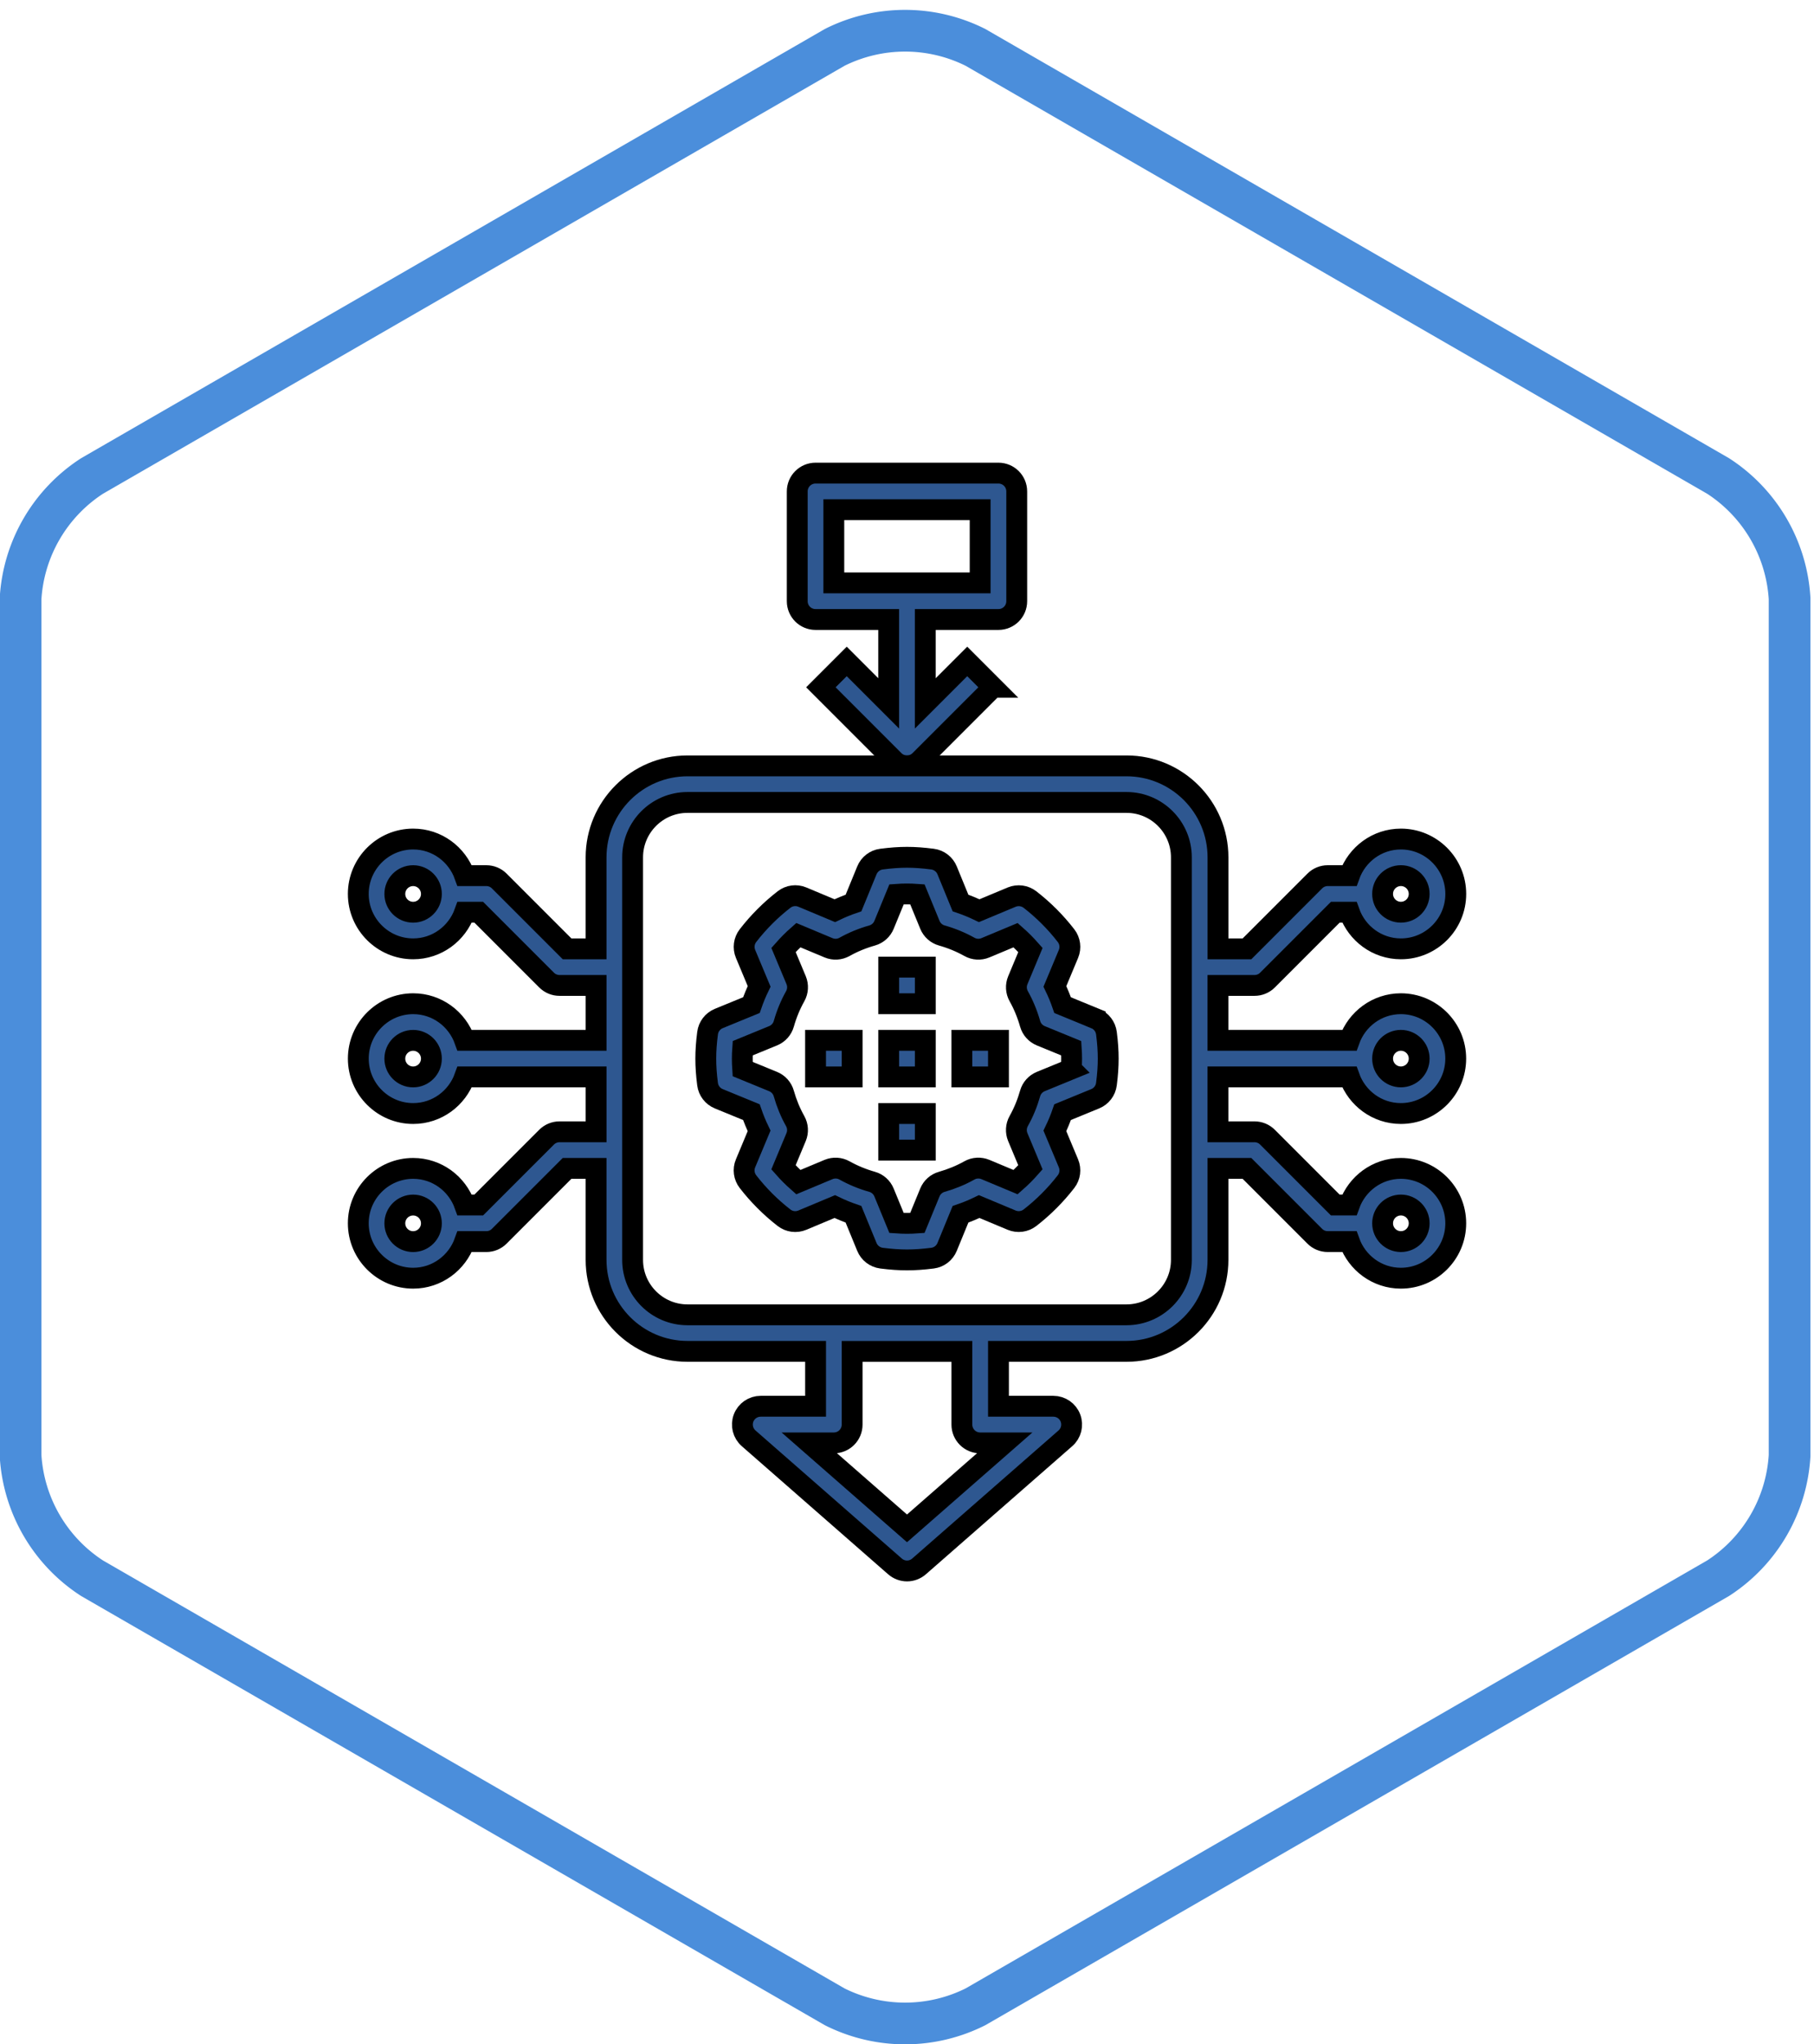 <svg width="87" height="98" xmlns="http://www.w3.org/2000/svg">
 <title>icon-eda</title>

 <g>
  <title>background</title>
  <rect x="-1" y="-1" width="89" height="100" id="canvas_background" fill="none"/>
 </g>
 <g>
  <title>Layer 1</title>
  <path stroke="#4b8edb" d="m85.829,28.693a7.535,7.535 0 0 0 -3.425,-5.871l-35.62,-20.55a7.535,7.535 0 0 0 -6.752,0l-35.62,20.55a7.535,7.535 0 0 0 -3.425,5.871l0,41.1a7.535,7.535 0 0 0 3.425,5.871l35.62,20.55a7.535,7.535 0 0 0 6.752,0l35.62,-20.55a7.535,7.535 0 0 0 3.425,-5.871l0,-41.1z" stroke-width="2" stroke-miterlimit="10" fill="none" id="svg_2"/>
  <g stroke="null" id="svg_138">
   <path stroke="null" id="svg_130" d="m735.491,429.413l-4.892,-4.892l-7.934,7.934l0,-15.867l13.84,0c1.913,0 3.46,-1.55 3.46,-3.46l0,-20.76c0,-1.91 -1.547,-3.46 -3.46,-3.46l-34.599,0c-1.913,0 -3.46,1.55 -3.46,3.46l0,20.76c0,1.91 1.547,3.46 3.46,3.46l13.84,0l0,15.867l-7.934,-7.934l-4.892,4.892l13.84,13.84c0.675,0.675 1.56,1.014 2.446,1.014s1.771,-0.339 2.446,-1.014l13.84,-13.84zm-30.126,-33.585l27.679,0l0,13.84l-27.679,0l0,-13.84z"/>
   <path stroke="null" id="svg_131" d="m754.812,492.041l-6.173,-2.533c-0.419,-1.218 -0.906,-2.401 -1.46,-3.543l2.567,-6.145c0.481,-1.152 0.304,-2.467 -0.46,-3.453c-1.976,-2.557 -4.273,-4.851 -6.823,-6.826c-0.986,-0.758 -2.301,-0.934 -3.453,-0.457l-6.145,2.567c-1.142,-0.554 -2.325,-1.041 -3.539,-1.457l-2.533,-6.176c-0.474,-1.152 -1.526,-1.962 -2.764,-2.121c-3.609,-0.457 -6.034,-0.457 -9.643,0c-1.235,0.156 -2.29,0.965 -2.764,2.121l-2.533,6.176c-1.218,0.415 -2.398,0.903 -3.539,1.457l-6.145,-2.571c-1.145,-0.481 -2.47,-0.311 -3.453,0.457c-2.55,1.976 -4.847,4.273 -6.823,6.826c-0.765,0.986 -0.938,2.304 -0.46,3.453l2.571,6.145c-0.554,1.138 -1.045,2.322 -1.464,3.543l-6.173,2.533c-1.152,0.474 -1.958,1.529 -2.117,2.764c-0.235,1.806 -0.339,3.339 -0.339,4.823s0.104,3.017 0.336,4.82c0.159,1.235 0.965,2.294 2.117,2.764l6.173,2.533c0.419,1.218 0.906,2.401 1.46,3.543l-2.567,6.145c-0.481,1.152 -0.304,2.467 0.46,3.453c1.976,2.553 4.27,4.851 6.823,6.826c0.983,0.765 2.308,0.934 3.453,0.457l6.145,-2.571c1.142,0.554 2.325,1.041 3.539,1.46l2.533,6.173c0.474,1.152 1.526,1.962 2.764,2.121c1.806,0.228 3.335,0.336 4.823,0.336s3.017,-0.107 4.823,-0.336c1.235,-0.156 2.29,-0.965 2.764,-2.121l2.533,-6.173c1.221,-0.419 2.401,-0.906 3.539,-1.46l6.145,2.571c1.138,0.474 2.463,0.304 3.453,-0.457c2.543,-1.972 4.84,-4.266 6.823,-6.826c0.765,-0.986 0.938,-2.304 0.46,-3.453l-2.571,-6.145c0.554,-1.138 1.045,-2.322 1.464,-3.543l6.173,-2.533c1.152,-0.474 1.958,-1.529 2.117,-2.764c0.232,-1.803 0.336,-3.335 0.336,-4.82s-0.104,-3.017 -0.336,-4.82c-0.159,-1.235 -0.965,-2.294 -2.117,-2.764zm-4.543,9.553l-5.761,2.363c-0.983,0.405 -1.726,1.235 -2.014,2.259c-0.526,1.851 -1.249,3.605 -2.152,5.214c-0.519,0.931 -0.585,2.048 -0.176,3.027l2.391,5.716c-0.875,0.993 -1.81,1.931 -2.803,2.803l-5.716,-2.391c-0.983,-0.405 -2.097,-0.346 -3.027,0.176c-1.609,0.903 -3.363,1.626 -5.214,2.152c-1.024,0.287 -1.855,1.031 -2.256,2.017l-2.367,5.761c-1.384,0.1 -2.553,0.1 -3.941,0l-2.367,-5.761c-0.401,-0.983 -1.232,-1.726 -2.256,-2.017c-1.844,-0.522 -3.598,-1.249 -5.218,-2.152c-0.931,-0.519 -2.041,-0.578 -3.024,-0.173l-5.716,2.391c-0.99,-0.872 -1.927,-1.81 -2.803,-2.803l2.387,-5.716c0.408,-0.983 0.346,-2.097 -0.173,-3.024c-0.906,-1.612 -1.63,-3.37 -2.152,-5.218c-0.287,-1.021 -1.031,-1.855 -2.014,-2.259l-5.761,-2.363c-0.048,-0.695 -0.073,-1.342 -0.073,-1.972s0.024,-1.277 0.076,-1.969l5.761,-2.363c0.983,-0.405 1.726,-1.235 2.014,-2.259c0.526,-1.851 1.249,-3.605 2.152,-5.214c0.519,-0.931 0.585,-2.048 0.176,-3.027l-2.391,-5.716c0.875,-0.993 1.81,-1.927 2.803,-2.803l5.716,2.391c0.983,0.408 2.093,0.346 3.024,-0.173c1.619,-0.906 3.373,-1.63 5.214,-2.149c1.024,-0.287 1.858,-1.035 2.259,-2.017l2.367,-5.764c1.384,-0.1 2.553,-0.1 3.941,0l2.367,5.764c0.401,0.983 1.235,1.73 2.259,2.017c1.841,0.519 3.595,1.242 5.214,2.149c0.931,0.519 2.041,0.585 3.024,0.173l5.716,-2.387c0.99,0.872 1.927,1.81 2.803,2.803l-2.387,5.716c-0.408,0.983 -0.346,2.097 0.173,3.024c0.906,1.612 1.63,3.37 2.152,5.218c0.287,1.021 1.031,1.855 2.014,2.259l5.761,2.363c0.048,0.689 0.073,1.336 0.073,1.965s-0.024,1.277 -0.076,1.969z"/>
   <path stroke="null" id="svg_132" d="m715.746,482.326l6.92,0l0,6.92l-6.92,0l0,-6.92z"/>
   <path stroke="null" id="svg_133" d="m715.746,510.005l6.92,0l0,6.92l-6.92,0l0,-6.92z"/>
   <path stroke="null" id="svg_134" d="m729.585,496.166l6.92,0l0,6.92l-6.92,0l0,-6.92z"/>
   <path stroke="null" id="svg_135" d="m701.906,496.166l6.92,0l0,6.92l-6.92,0l0,-6.92z"/>
   <path stroke="null" id="svg_136" d="m715.746,496.166l6.92,0l0,6.92l-6.92,0l0,-6.92z"/>
   <path stroke="null" id="svg_137" d="m784.944,485.786c0.92,0 1.799,-0.363 2.446,-1.014l12.826,-12.826l2.664,0c1.432,4.017 5.238,6.92 9.743,6.92c5.723,0 10.38,-4.657 10.38,-10.38s-4.657,-10.38 -10.38,-10.38c-4.505,0 -8.311,2.903 -9.743,6.92l-4.097,0c-0.92,0 -1.799,0.363 -2.446,1.014l-12.826,12.826l-5.487,0l0,-17.3c0,-9.539 -7.761,-17.3 -17.3,-17.3l-83.038,0c-9.539,0 -17.3,7.761 -17.3,17.3l0,17.3l-5.487,0l-12.826,-12.826c-0.647,-0.65 -1.526,-1.014 -2.446,-1.014l-4.097,0c-1.432,-4.017 -5.238,-6.92 -9.743,-6.92c-5.723,0 -10.38,4.657 -10.38,10.38s4.657,10.38 10.38,10.38c4.505,0 8.311,-2.903 9.743,-6.92l2.664,0l12.826,12.826c0.647,0.65 1.526,1.014 2.446,1.014l6.92,0l0,10.38l-24.856,0c-1.432,-4.017 -5.238,-6.92 -9.743,-6.92c-5.723,0 -10.38,4.657 -10.38,10.38s4.657,10.38 10.38,10.38c4.505,0 8.311,-2.903 9.743,-6.92l24.856,0l0,10.38l-6.92,0c-0.92,0 -1.799,0.363 -2.446,1.014l-12.826,12.826l-2.664,0c-1.432,-4.017 -5.238,-6.92 -9.743,-6.92c-5.723,0 -10.38,4.657 -10.38,10.38s4.657,10.38 10.38,10.38c4.505,0 8.311,-2.903 9.743,-6.92l4.097,0c0.92,0 1.799,-0.363 2.446,-1.014l12.826,-12.826l5.487,0l0,17.3c0,9.539 7.761,17.3 17.3,17.3l24.219,0l0,10.38l-10.38,0c-1.443,0 -2.733,0.893 -3.242,2.242c-0.505,1.349 -0.121,2.872 0.962,3.82l27.679,24.219c0.654,0.571 1.467,0.858 2.28,0.858s1.626,-0.287 2.277,-0.858l27.679,-24.219c1.083,-0.948 1.47,-2.47 0.962,-3.82c-0.505,-1.349 -1.796,-2.242 -3.238,-2.242l-10.38,0l0,-10.38l24.219,0c9.539,0 17.3,-7.761 17.3,-17.3l0,-17.3l5.487,0l12.826,12.826c0.647,0.65 1.526,1.014 2.446,1.014l4.097,0c1.432,4.017 5.238,6.92 9.743,6.92c5.723,0 10.38,-4.657 10.38,-10.38s-4.657,-10.38 -10.38,-10.38c-4.505,0 -8.311,2.903 -9.743,6.92l-2.664,0l-12.826,-12.826c-0.647,-0.65 -1.526,-1.014 -2.446,-1.014l-6.92,0l0,-10.38l24.856,0c1.432,4.017 5.238,6.92 9.743,6.92c5.723,0 10.38,-4.657 10.38,-10.38s-4.657,-10.38 -10.38,-10.38c-4.505,0 -8.311,2.903 -9.743,6.92l-24.856,0l0,-10.38l6.92,0zm27.679,-20.76c1.91,0 3.46,1.554 3.46,3.46s-1.55,3.46 -3.46,3.46s-3.46,-1.554 -3.46,-3.46s1.55,-3.46 3.46,-3.46zm-186.836,6.92c-1.91,0 -3.46,-1.554 -3.46,-3.46s1.55,-3.46 3.46,-3.46s3.46,1.554 3.46,3.46s-1.55,3.46 -3.46,3.46zm0,31.139c-1.91,0 -3.46,-1.554 -3.46,-3.46s1.55,-3.46 3.46,-3.46s3.46,1.554 3.46,3.46s-1.55,3.46 -3.46,3.46zm0,31.139c-1.91,0 -3.46,-1.554 -3.46,-3.46s1.55,-3.46 3.46,-3.46s3.46,1.554 3.46,3.46s-1.55,3.46 -3.46,3.46zm107.258,38.059l4.633,0l-18.473,16.161l-18.473,-16.161l4.633,0c1.913,0 3.46,-1.55 3.46,-3.46l0,-13.84l20.76,0l0,13.84c0,1.91 1.547,3.46 3.46,3.46zm38.059,-34.599c0,5.723 -4.657,10.38 -10.38,10.38l-83.038,0c-5.723,0 -10.38,-4.657 -10.38,-10.38l0,-76.118c0,-5.723 4.657,-10.38 10.38,-10.38l83.038,0c5.723,0 10.38,4.657 10.38,10.38l0,76.118zm41.519,-10.38c1.91,0 3.46,1.554 3.46,3.46s-1.55,3.46 -3.46,3.46s-3.46,-1.554 -3.46,-3.46s1.55,-3.46 3.46,-3.46zm0,-31.139c1.91,0 3.46,1.554 3.46,3.46s-1.55,3.46 -3.46,3.46s-3.46,-1.554 -3.46,-3.46s1.55,-3.46 3.46,-3.46z"/>
  </g>
  <g stroke="null" id="svg_151">
   <path fill="#2e5790" stroke="null" id="svg_143" d="m47.629,32.952l-1.24,-1.24l-2.012,2.012l0,-4.023l3.509,0c0.485,0 0.877,-0.393 0.877,-0.877l0,-5.264c0,-0.484 -0.392,-0.877 -0.877,-0.877l-8.773,0c-0.485,0 -0.877,0.393 -0.877,0.877l0,5.264c0,0.484 0.392,0.877 0.877,0.877l3.509,0l0,4.023l-2.012,-2.012l-1.24,1.24l3.509,3.509c0.171,0.171 0.396,0.257 0.62,0.257s0.449,-0.086 0.62,-0.257l3.509,-3.509zm-7.639,-8.516l7.018,0l0,3.509l-7.018,0l0,-3.509z"/>
   <path fill="#2e5790" stroke="null" id="svg_144" d="m52.528,48.832l-1.565,-0.642c-0.106,-0.309 -0.23,-0.609 -0.37,-0.898l0.651,-1.558c0.122,-0.292 0.077,-0.626 -0.117,-0.876c-0.501,-0.648 -1.083,-1.23 -1.73,-1.731c-0.25,-0.192 -0.583,-0.237 -0.876,-0.116l-1.558,0.651c-0.29,-0.14 -0.59,-0.264 -0.897,-0.369l-0.642,-1.566c-0.12,-0.292 -0.387,-0.497 -0.701,-0.538c-0.915,-0.116 -1.53,-0.116 -2.445,0c-0.313,0.039 -0.581,0.245 -0.701,0.538l-0.642,1.566c-0.309,0.105 -0.608,0.229 -0.897,0.369l-1.558,-0.652c-0.29,-0.122 -0.626,-0.079 -0.876,0.116c-0.647,0.501 -1.229,1.083 -1.73,1.731c-0.194,0.25 -0.238,0.584 -0.117,0.876l0.652,1.558c-0.14,0.289 -0.265,0.589 -0.371,0.898l-1.565,0.642c-0.292,0.12 -0.497,0.388 -0.537,0.701c-0.06,0.458 -0.086,0.847 -0.086,1.223s0.026,0.765 0.085,1.222c0.04,0.313 0.245,0.582 0.537,0.701l1.565,0.642c0.106,0.309 0.23,0.609 0.37,0.898l-0.651,1.558c-0.122,0.292 -0.077,0.626 0.117,0.876c0.501,0.647 1.083,1.23 1.73,1.731c0.249,0.194 0.585,0.237 0.876,0.116l1.558,-0.652c0.29,0.14 0.59,0.264 0.897,0.37l0.642,1.565c0.12,0.292 0.387,0.497 0.701,0.538c0.458,0.058 0.846,0.085 1.223,0.085s0.765,-0.027 1.223,-0.085c0.313,-0.039 0.581,-0.245 0.701,-0.538l0.642,-1.565c0.31,-0.106 0.609,-0.23 0.897,-0.37l1.558,0.652c0.289,0.12 0.625,0.077 0.876,-0.116c0.645,-0.5 1.227,-1.082 1.73,-1.731c0.194,-0.25 0.238,-0.584 0.117,-0.876l-0.652,-1.558c0.14,-0.289 0.265,-0.589 0.371,-0.898l1.565,-0.642c0.292,-0.12 0.497,-0.388 0.537,-0.701c0.059,-0.457 0.085,-0.846 0.085,-1.222s-0.026,-0.765 -0.085,-1.222c-0.04,-0.313 -0.245,-0.582 -0.537,-0.701zm-1.152,2.422l-1.461,0.599c-0.249,0.103 -0.438,0.313 -0.511,0.573c-0.133,0.469 -0.317,0.914 -0.546,1.322c-0.132,0.236 -0.148,0.519 -0.045,0.768l0.606,1.449c-0.222,0.252 -0.459,0.49 -0.711,0.711l-1.449,-0.606c-0.249,-0.103 -0.532,-0.088 -0.768,0.045c-0.408,0.229 -0.853,0.412 -1.322,0.546c-0.26,0.073 -0.47,0.261 -0.572,0.511l-0.6,1.461c-0.351,0.025 -0.647,0.025 -0.999,0l-0.6,-1.461c-0.102,-0.249 -0.312,-0.438 -0.572,-0.511c-0.468,-0.132 -0.912,-0.317 -1.323,-0.546c-0.236,-0.132 -0.518,-0.147 -0.767,-0.044l-1.449,0.606c-0.251,-0.221 -0.489,-0.459 -0.711,-0.711l0.605,-1.449c0.104,-0.249 0.088,-0.532 -0.044,-0.767c-0.23,-0.409 -0.413,-0.854 -0.546,-1.323c-0.073,-0.259 -0.261,-0.47 -0.511,-0.573l-1.461,-0.599c-0.012,-0.176 -0.018,-0.34 -0.018,-0.5s0.006,-0.324 0.019,-0.499l1.461,-0.599c0.249,-0.103 0.438,-0.313 0.511,-0.573c0.133,-0.469 0.317,-0.914 0.546,-1.322c0.132,-0.236 0.148,-0.519 0.045,-0.768l-0.606,-1.449c0.222,-0.252 0.459,-0.489 0.711,-0.711l1.449,0.606c0.249,0.104 0.531,0.088 0.767,-0.044c0.411,-0.23 0.855,-0.413 1.322,-0.545c0.26,-0.073 0.471,-0.262 0.573,-0.511l0.6,-1.462c0.351,-0.025 0.647,-0.025 0.999,0l0.6,1.462c0.102,0.249 0.313,0.439 0.573,0.511c0.467,0.132 0.912,0.315 1.322,0.545c0.236,0.132 0.518,0.148 0.767,0.044l1.449,-0.605c0.251,0.221 0.489,0.459 0.711,0.711l-0.605,1.449c-0.104,0.249 -0.088,0.532 0.044,0.767c0.23,0.409 0.413,0.854 0.546,1.323c0.073,0.259 0.261,0.47 0.511,0.573l1.461,0.599c0.012,0.175 0.018,0.339 0.018,0.498s-0.006,0.324 -0.019,0.499z"/>
   <path fill="#2e5790" stroke="null" id="svg_145" d="m42.623,46.368l1.755,0l0,1.755l-1.755,0l0,-1.755z"/>
   <path fill="#2e5790" stroke="null" id="svg_146" d="m42.623,53.386l1.755,0l0,1.755l-1.755,0l0,-1.755z"/>
   <path fill="#2e5790" stroke="null" id="svg_147" d="m46.132,49.877l1.755,0l0,1.755l-1.755,0l0,-1.755z"/>
   <path fill="#2e5790" stroke="null" id="svg_148" d="m39.114,49.877l1.755,0l0,1.755l-1.755,0l0,-1.755z"/>
   <path fill="#2e5790" stroke="null" id="svg_149" d="m42.623,49.877l1.755,0l0,1.755l-1.755,0l0,-1.755z"/>
   <path fill="#2e5790" stroke="null" id="svg_150" d="m60.169,47.245c0.233,0 0.456,-0.092 0.62,-0.257l3.252,-3.252l0.676,0c0.363,1.019 1.328,1.755 2.47,1.755c1.451,0 2.632,-1.181 2.632,-2.632s-1.181,-2.632 -2.632,-2.632c-1.142,0 -2.107,0.736 -2.47,1.755l-1.039,0c-0.233,0 -0.456,0.092 -0.62,0.257l-3.252,3.252l-1.391,0l0,-4.386c0,-2.419 -1.968,-4.386 -4.386,-4.386l-21.055,0c-2.419,0 -4.386,1.968 -4.386,4.386l0,4.386l-1.391,0l-3.252,-3.252c-0.164,-0.165 -0.387,-0.257 -0.62,-0.257l-1.039,0c-0.363,-1.019 -1.328,-1.755 -2.47,-1.755c-1.451,0 -2.632,1.181 -2.632,2.632s1.181,2.632 2.632,2.632c1.142,0 2.107,-0.736 2.47,-1.755l0.676,0l3.252,3.252c0.164,0.165 0.387,0.257 0.62,0.257l1.755,0l0,2.632l-6.302,0c-0.363,-1.019 -1.328,-1.755 -2.47,-1.755c-1.451,0 -2.632,1.181 -2.632,2.632s1.181,2.632 2.632,2.632c1.142,0 2.107,-0.736 2.47,-1.755l6.302,0l0,2.632l-1.755,0c-0.233,0 -0.456,0.092 -0.62,0.257l-3.252,3.252l-0.676,0c-0.363,-1.019 -1.328,-1.755 -2.47,-1.755c-1.451,0 -2.632,1.181 -2.632,2.632s1.181,2.632 2.632,2.632c1.142,0 2.107,-0.736 2.47,-1.755l1.039,0c0.233,0 0.456,-0.092 0.62,-0.257l3.252,-3.252l1.391,0l0,4.386c0,2.419 1.968,4.386 4.386,4.386l6.141,0l0,2.632l-2.632,0c-0.366,0 -0.693,0.226 -0.822,0.568c-0.128,0.342 -0.031,0.728 0.244,0.969l7.018,6.141c0.166,0.145 0.372,0.218 0.578,0.218s0.412,-0.073 0.577,-0.218l7.018,-6.141c0.275,-0.24 0.373,-0.626 0.244,-0.969c-0.128,-0.342 -0.455,-0.568 -0.821,-0.568l-2.632,0l0,-2.632l6.141,0c2.419,0 4.386,-1.968 4.386,-4.386l0,-4.386l1.391,0l3.252,3.252c0.164,0.165 0.387,0.257 0.62,0.257l1.039,0c0.363,1.019 1.328,1.755 2.47,1.755c1.451,0 2.632,-1.181 2.632,-2.632s-1.181,-2.632 -2.632,-2.632c-1.142,0 -2.107,0.736 -2.47,1.755l-0.676,0l-3.252,-3.252c-0.164,-0.165 -0.387,-0.257 -0.62,-0.257l-1.755,0l0,-2.632l6.302,0c0.363,1.019 1.328,1.755 2.47,1.755c1.451,0 2.632,-1.181 2.632,-2.632s-1.181,-2.632 -2.632,-2.632c-1.142,0 -2.107,0.736 -2.47,1.755l-6.302,0l0,-2.632l1.755,0zm7.018,-5.264c0.484,0 0.877,0.394 0.877,0.877s-0.393,0.877 -0.877,0.877s-0.877,-0.394 -0.877,-0.877s0.393,-0.877 0.877,-0.877zm-47.374,1.755c-0.484,0 -0.877,-0.394 -0.877,-0.877s0.393,-0.877 0.877,-0.877s0.877,0.394 0.877,0.877s-0.393,0.877 -0.877,0.877zm0,7.896c-0.484,0 -0.877,-0.394 -0.877,-0.877s0.393,-0.877 0.877,-0.877s0.877,0.394 0.877,0.877s-0.393,0.877 -0.877,0.877zm0,7.896c-0.484,0 -0.877,-0.394 -0.877,-0.877s0.393,-0.877 0.877,-0.877s0.877,0.394 0.877,0.877s-0.393,0.877 -0.877,0.877zm27.196,9.65l1.175,0l-4.684,4.098l-4.684,-4.098l1.175,0c0.485,0 0.877,-0.393 0.877,-0.877l0,-3.509l5.264,0l0,3.509c0,0.484 0.392,0.877 0.877,0.877zm9.65,-8.773c0,1.451 -1.181,2.632 -2.632,2.632l-21.055,0c-1.451,0 -2.632,-1.181 -2.632,-2.632l0,-19.301c0,-1.451 1.181,-2.632 2.632,-2.632l21.055,0c1.451,0 2.632,1.181 2.632,2.632l0,19.301zm10.528,-2.632c0.484,0 0.877,0.394 0.877,0.877s-0.393,0.877 -0.877,0.877s-0.877,-0.394 -0.877,-0.877s0.393,-0.877 0.877,-0.877zm0,-7.896c0.484,0 0.877,0.394 0.877,0.877s-0.393,0.877 -0.877,0.877s-0.877,-0.394 -0.877,-0.877s0.393,-0.877 0.877,-0.877z"/>
  </g>
 </g>
</svg>